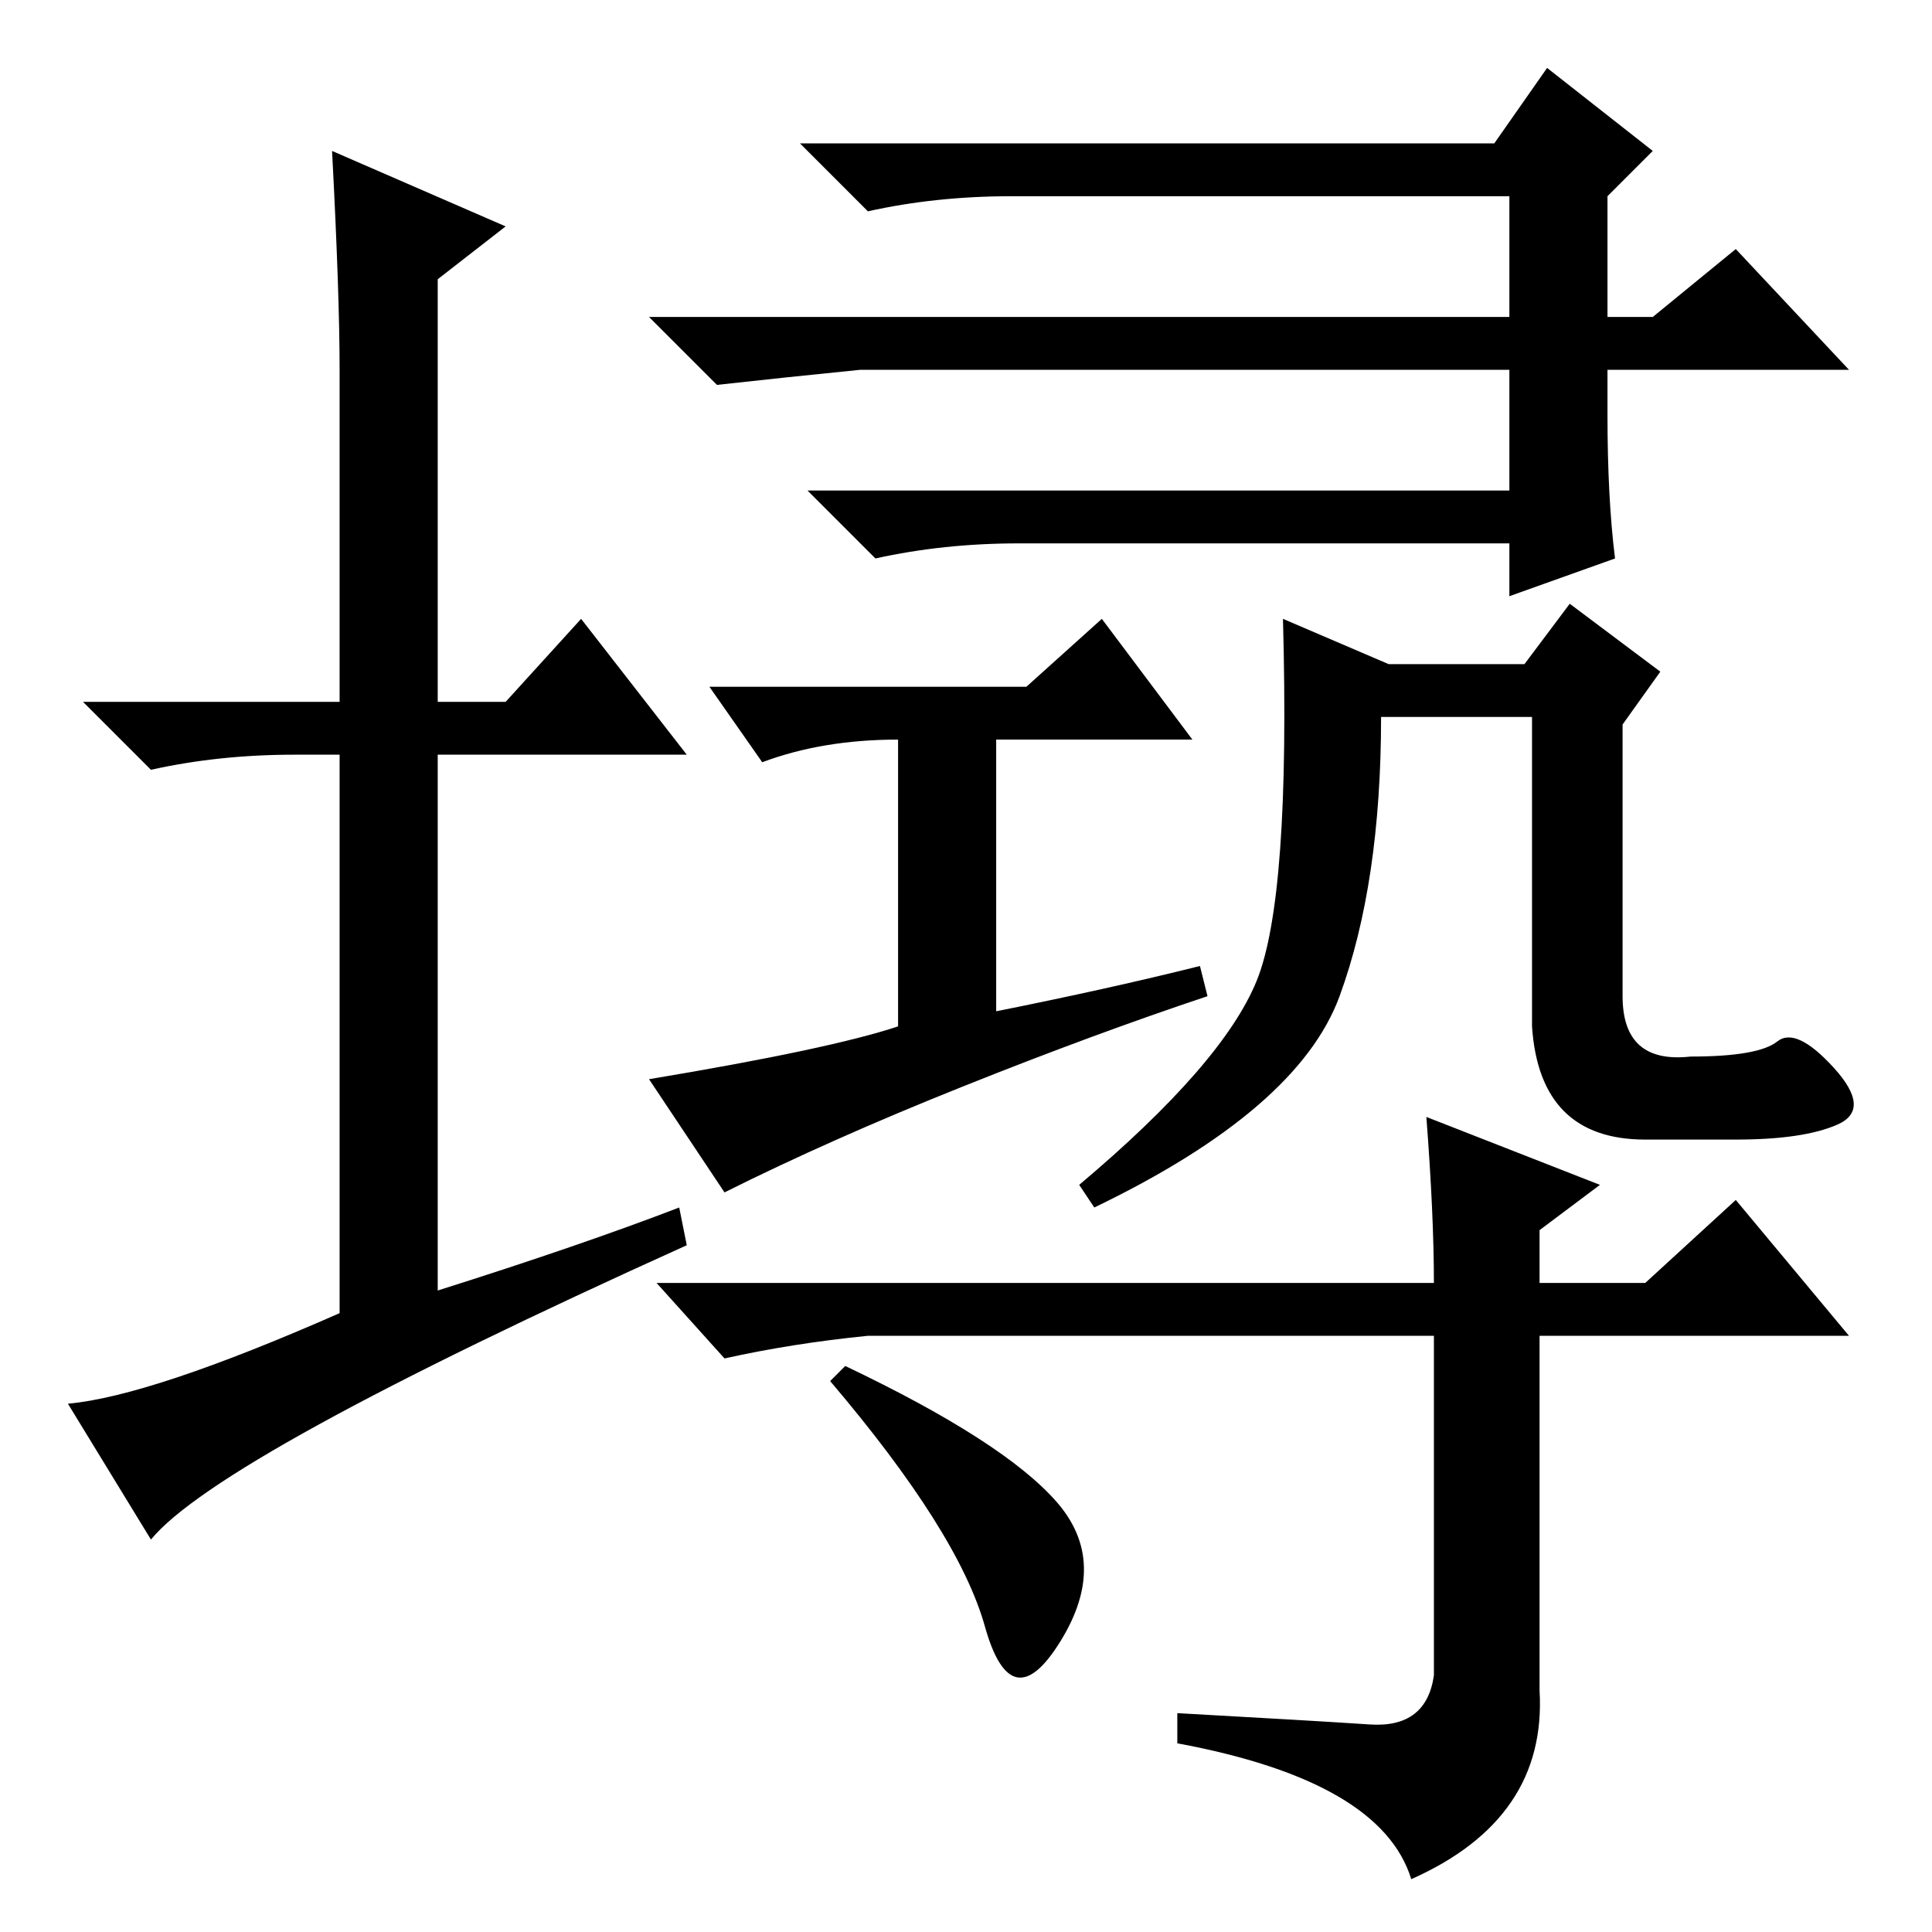 <?xml version="1.0" standalone="no"?>
<!DOCTYPE svg PUBLIC "-//W3C//DTD SVG 1.1//EN" "http://www.w3.org/Graphics/SVG/1.1/DTD/svg11.dtd" >
<svg xmlns="http://www.w3.org/2000/svg" xmlns:xlink="http://www.w3.org/1999/xlink" version="1.1" viewBox="0 -36 256 256">
  <g transform="matrix(1 0 0 -1 0 220)">
   <path fill="currentColor"
d="M127.5 112q-17.5 -7 -31.5 -14l-10 15q24 4 33 7v38q-10 0 -18 -3l-7 10h42l10 9l12 -16h-26v-36q15 3 27 6l1 -4q-15 -5 -32.5 -12zM204 32q1 -17 -17 -25q-4 13 -31 18v4q18 -1 25.5 -1.5t8.5 6.5v45h-75q-10 -1 -19 -3l-9 10h103q0 9 -1 22l23 -9l-8 -6v-7h14l12 11
l15 -18h-41v-47zM112 75q21 -10 28 -18t0.5 -18.5t-10 2t-20.5 32.5zM90 96l1 -5q-62 -28 -71 -39l-11 18q11 1 36 12v74h-6q-10 0 -19 -2l-9 9h34v44q0 10 -1 29l23 -10l-9 -7v-56h9l10 11l14 -18h-33v-71q19 6 32 11zM170 174l14 -6h18l6 8l12 -9l-5 -7v-36q0 -9 9 -8
q9 0 11.5 2t7.5 -3.5t0.5 -7.5t-13.5 -2h-12q-14 0 -15 15v41h-20q0 -22 -5.5 -37t-32.5 -28l-2 3q19 16 23.5 27t3.5 48zM230 223l15 -16h-131q-10 -1 -19 -2l-9 9h133zM200 230h-66q-10 0 -19 -2l-9 9h92l7 10l14 -11l-6 -6v-29q0 -11 1 -19l-14 -5v7h-65q-10 0 -19 -2
l-9 9h93v39z" />
  </g>

</svg>
